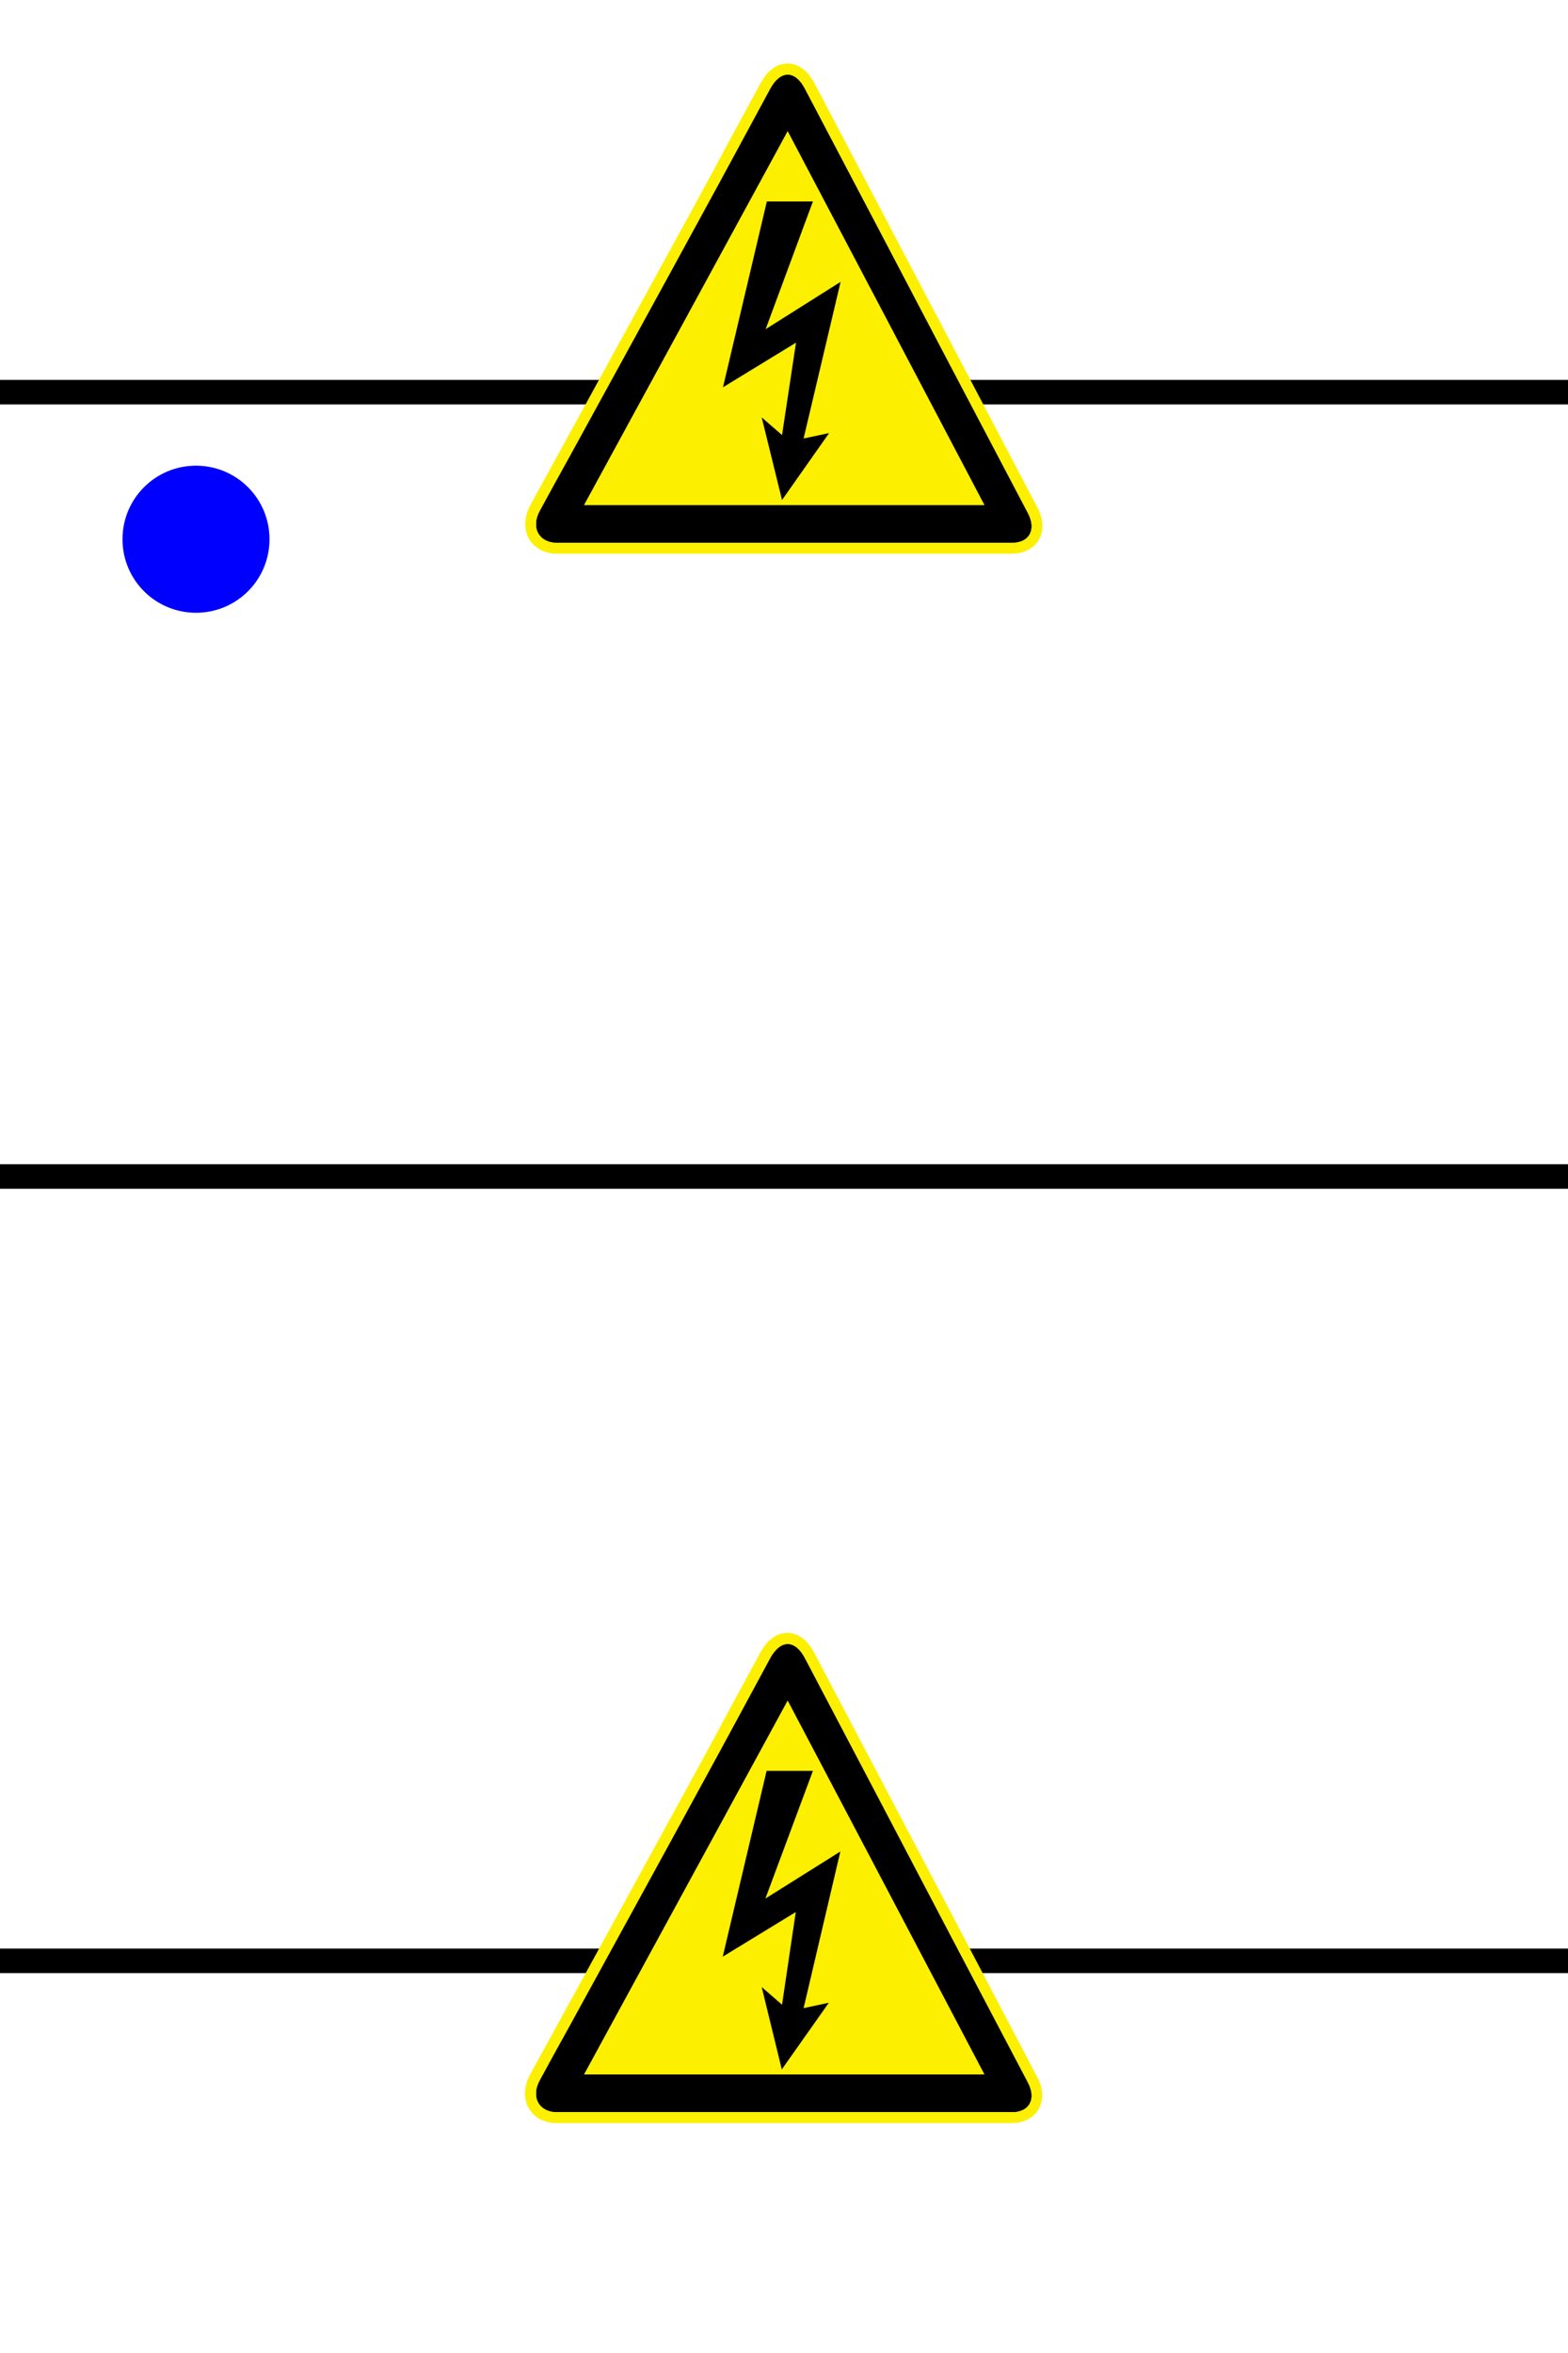 <?xml version="1.0" encoding="UTF-8"?>
<svg id="svg256" xmlns="http://www.w3.org/2000/svg" width="64" height="96" viewBox="0 0 64 96">
  <line y1="16" x2="64" y2="16" style="fill: none; stroke: #000; stroke-miterlimit: 10;"/>
  <line y1="48" x2="64" y2="48" style="fill: none; stroke: #000; stroke-miterlimit: 10;"/>
  <line y1="80" x2="64" y2="80" style="fill: none; stroke: #000; stroke-miterlimit: 10;"/>
  <path d="M22.7,22.59c-.49-.01-.9-.24-1.11-.61-.22-.39-.2-.89,.05-1.36,.23-.42,.46-.84,.69-1.26l1.4-2.55c1.54-2.81,3.07-5.61,4.61-8.42,.52-.95,1.03-1.9,1.54-2.85,.39-.71,.77-1.43,1.16-2.14,.38-.71,.86-.81,1.11-.81s.73,.11,1.1,.82c1.29,2.45,2.58,4.91,3.87,7.36,0,0,4.49,8.53,5.23,9.95,.25,.47,.26,.96,.04,1.32-.21,.35-.61,.55-1.1,.55H22.7Z" style="fill: #fcef00; fill-rule: evenodd;"/>
  <path d="M32.03,22.14h-8.98c-.11,0-.23,0-.34,0-.72-.02-1.04-.62-.67-1.3,.4-.74,.81-1.48,1.22-2.22,1.83-3.34,3.66-6.67,5.48-10.01,.91-1.66,1.8-3.32,2.7-4.98,.42-.77,1.01-.77,1.41,0,1.9,3.61,3.8,7.22,5.69,10.83,1.14,2.16,2.27,4.32,3.41,6.48,.35,.67,.06,1.2-.65,1.2-3.09,0-6.19,0-9.28,0Zm8.16-1.53c-2.68-5.09-5.34-10.15-8.04-15.27-2.79,5.12-5.53,10.16-8.32,15.27h16.36Z" style="fill-rule: evenodd;"/>
  <polygon points="31.92 17.75 32.49 13.98 29.51 15.8 31.3 8.22 33.18 8.22 31.25 13.43 34.31 11.5 32.8 17.89 33.84 17.67 31.92 20.4 31.09 17.03 31.92 17.75" style="fill-rule: evenodd;"/>
  <path d="M32.03,22.14h-8.98c-.11,0-.23,0-.34,0-.72-.02-1.04-.62-.67-1.3,.4-.74,.81-1.48,1.22-2.22,1.83-3.34,3.66-6.67,5.48-10.01,.91-1.66,1.8-3.32,2.7-4.98,.42-.77,1.01-.77,1.41,0,1.9,3.61,3.8,7.22,5.69,10.83,1.14,2.16,2.27,4.32,3.41,6.48,.35,.67,.06,1.2-.65,1.2-3.09,0-6.19,0-9.28,0Zm8.16-1.53c-2.68-5.09-5.34-10.15-8.04-15.27-2.79,5.12-5.53,10.16-8.32,15.27h16.36Z" style="fill-rule: evenodd;"/>
  <path d="M22.69,86.62c-.49-.01-.9-.24-1.11-.61-.22-.39-.2-.89,.05-1.36,.23-.42,.46-.84,.69-1.26l1.4-2.55c1.54-2.81,3.07-5.61,4.61-8.42,.52-.95,1.03-1.9,1.54-2.85,.39-.71,.77-1.43,1.16-2.14,.38-.71,.86-.81,1.11-.81s.73,.11,1.1,.82c1.29,2.45,2.58,4.91,3.87,7.36,0,0,4.49,8.53,5.23,9.95,.25,.47,.26,.96,.04,1.32-.21,.35-.61,.55-1.1,.55H22.69Z" style="fill: #fcef00; fill-rule: evenodd;"/>
  <path d="M32.03,86.17h-8.98c-.11,0-.23,0-.34,0-.72-.02-1.04-.62-.67-1.3,.4-.74,.81-1.48,1.22-2.22,1.83-3.34,3.66-6.67,5.48-10.01,.91-1.66,1.8-3.32,2.7-4.98,.42-.77,1.01-.77,1.41,0,1.9,3.61,3.8,7.22,5.69,10.83,1.14,2.16,2.27,4.32,3.41,6.48,.35,.67,.06,1.2-.65,1.2-3.09,0-6.19,0-9.28,0Zm8.16-1.53c-2.68-5.09-5.34-10.15-8.04-15.27-2.79,5.12-5.53,10.16-8.32,15.27h16.36Z" style="fill-rule: evenodd;"/>
  <polygon points="31.92 81.79 32.48 78.01 29.5 79.83 31.29 72.25 33.18 72.25 31.24 77.46 34.3 75.54 32.8 81.93 33.83 81.71 31.91 84.43 31.09 81.07 31.92 81.79" style="fill-rule: evenodd;"/>
  <path d="M32.03,86.17h-8.98c-.11,0-.23,0-.34,0-.72-.02-1.04-.62-.67-1.3,.4-.74,.81-1.48,1.22-2.22,1.83-3.34,3.66-6.67,5.48-10.01,.91-1.66,1.8-3.32,2.7-4.98,.42-.77,1.01-.77,1.41,0,1.9,3.61,3.8,7.22,5.69,10.83,1.14,2.16,2.27,4.32,3.41,6.48,.35,.67,.06,1.2-.65,1.2-3.09,0-6.19,0-9.28,0Zm8.16-1.53c-2.68-5.09-5.34-10.15-8.04-15.27-2.79,5.12-5.53,10.16-8.32,15.27h16.36Z" style="fill-rule: evenodd;"/>
  <path id="path304" d="M5,22c0,1.66,1.34,3,3,3s3-1.34,3-3c0-1.66-1.34-3-3-3-1.66,0-3,1.34-3,3" style="fill: blue;"/>
</svg>
